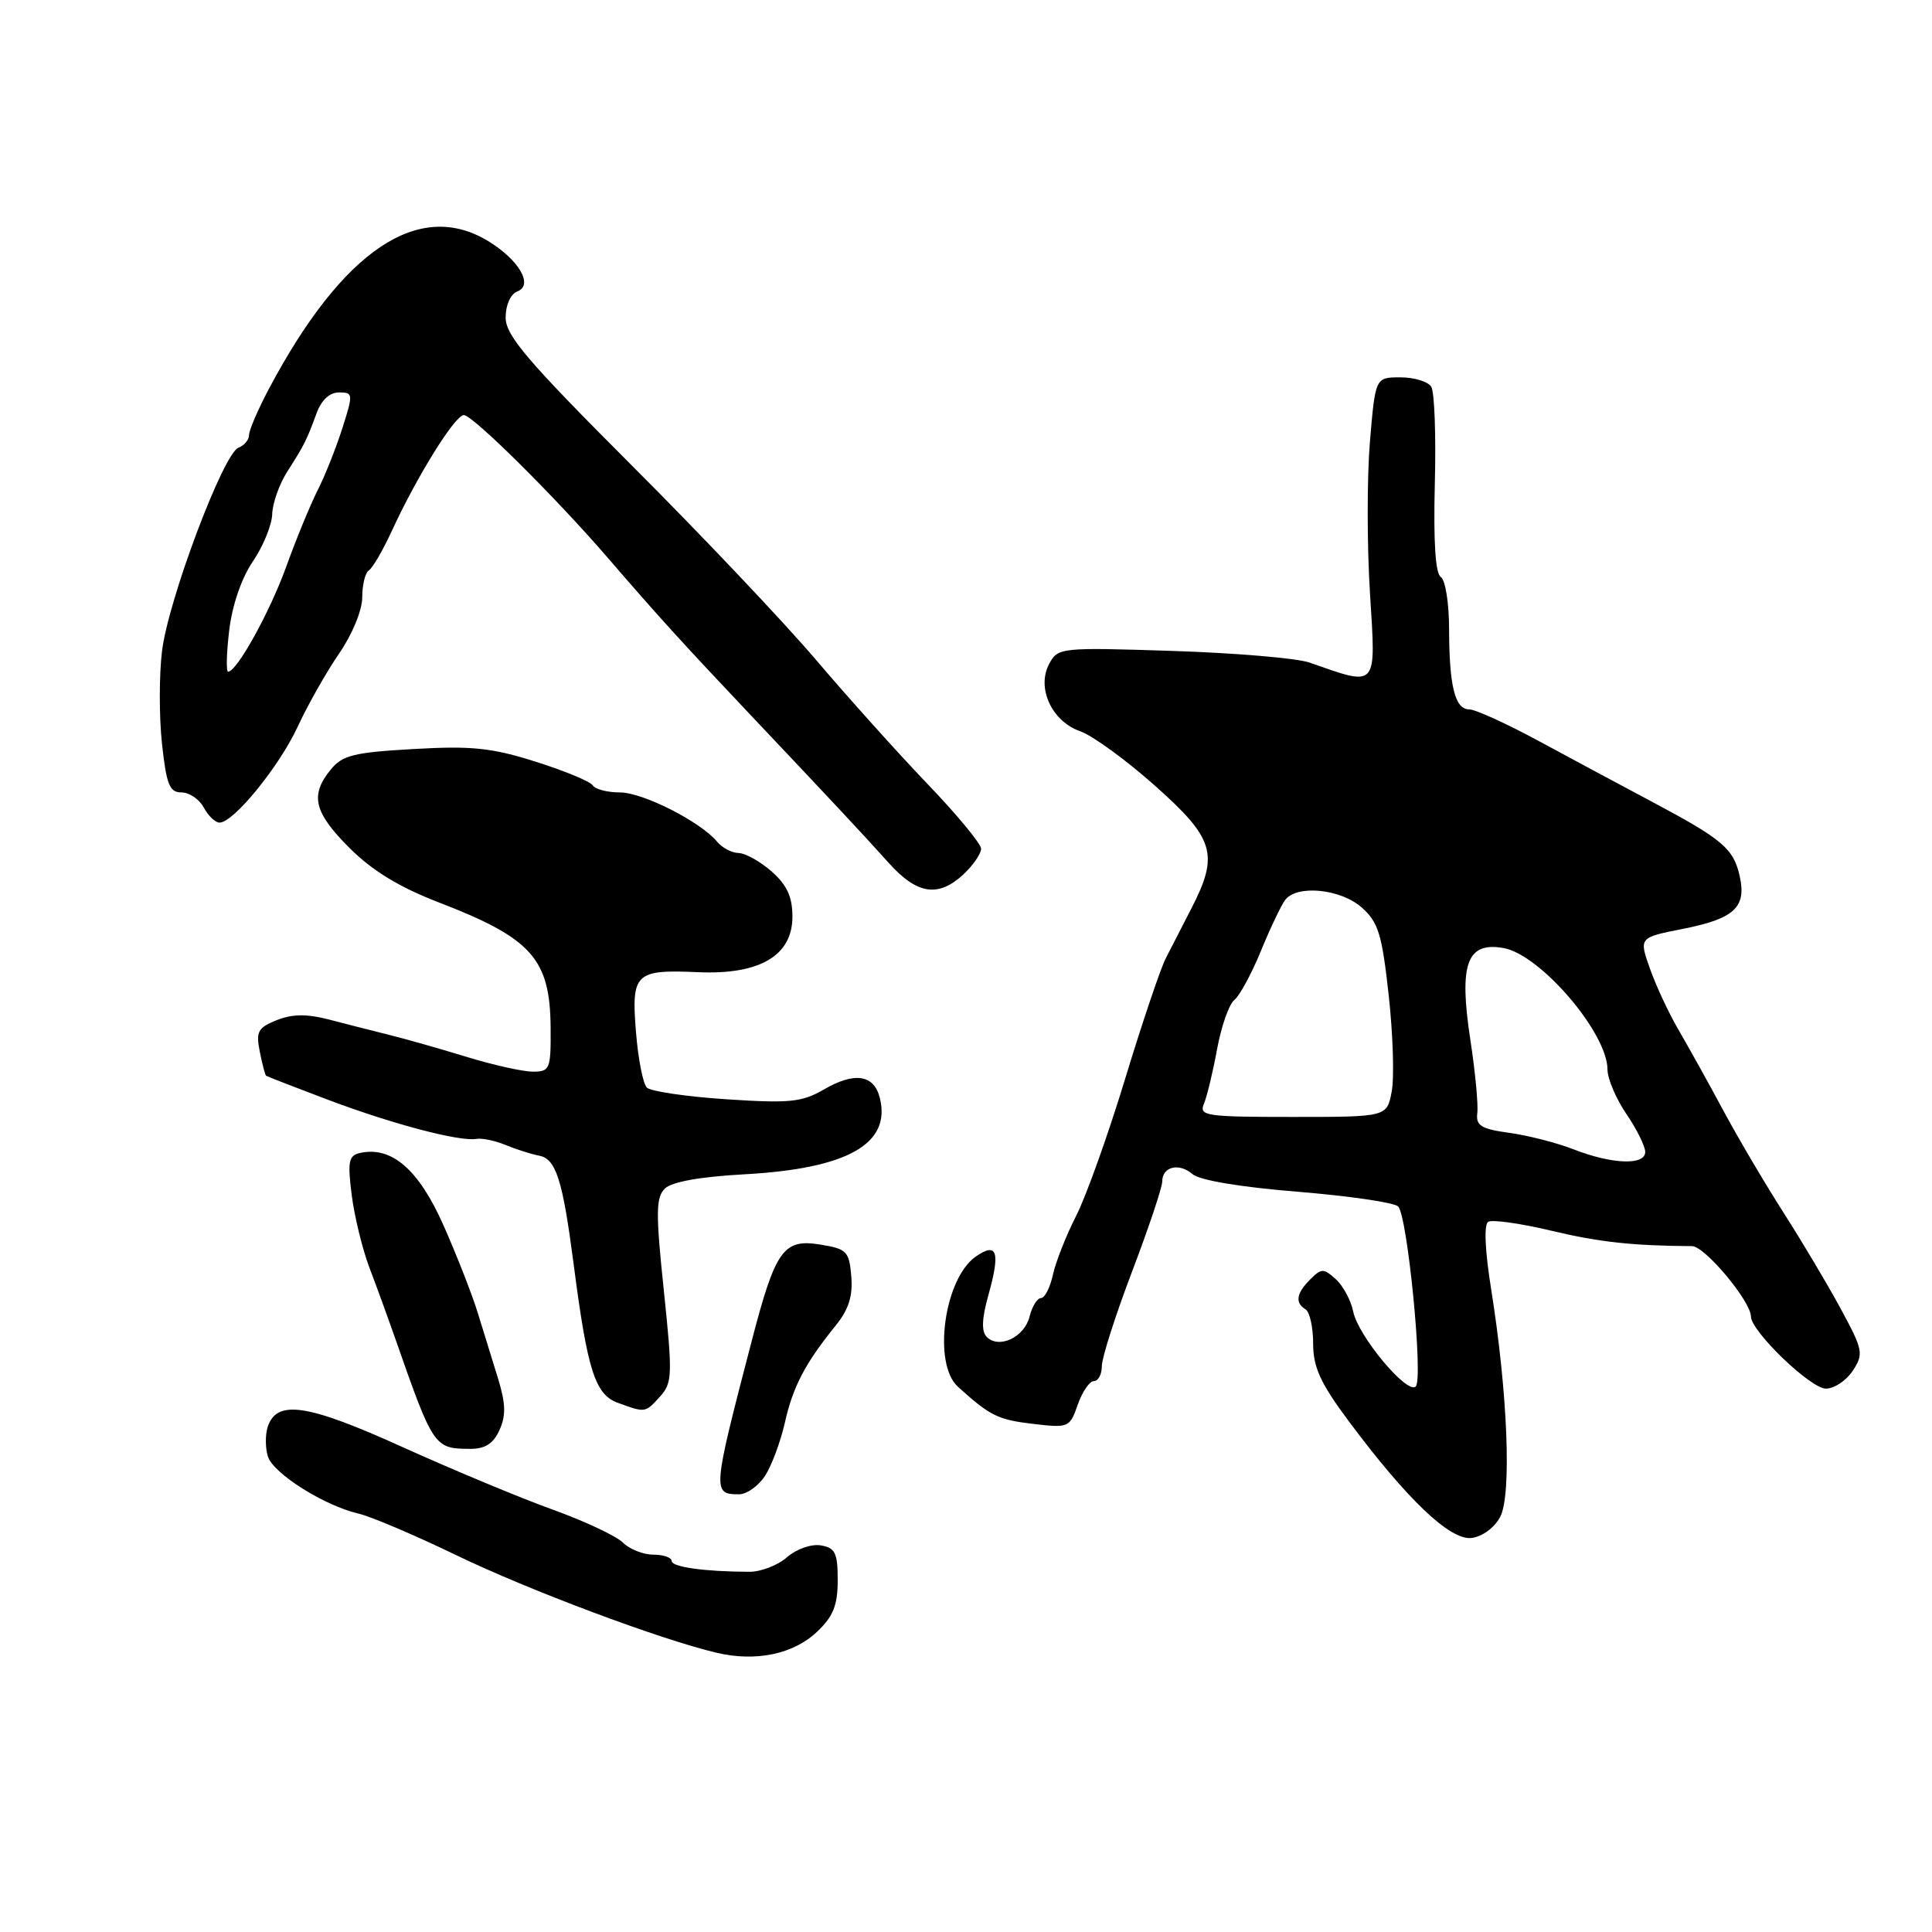 <?xml version="1.0" encoding="UTF-8" standalone="no"?>
<!DOCTYPE svg PUBLIC "-//W3C//DTD SVG 1.1//EN" "http://www.w3.org/Graphics/SVG/1.1/DTD/svg11.dtd" >
<svg xmlns="http://www.w3.org/2000/svg" xmlns:xlink="http://www.w3.org/1999/xlink" version="1.1" viewBox="0 0 256 256">
 <g >
 <path fill="currentColor"
d=" M 108.25 216.23 C 110.41 214.19 111.00 212.71 111.00 209.38 C 111.00 205.76 110.67 205.09 108.75 204.77 C 107.50 204.56 105.52 205.26 104.28 206.34 C 103.07 207.41 100.82 208.28 99.28 208.27 C 93.36 208.25 89.00 207.64 89.00 206.84 C 89.00 206.38 87.91 206.00 86.57 206.00 C 85.24 206.00 83.43 205.28 82.55 204.41 C 81.67 203.53 77.48 201.56 73.23 200.03 C 68.98 198.50 60.03 194.77 53.35 191.75 C 40.67 186.00 36.64 185.41 35.46 189.11 C 35.14 190.15 35.15 191.90 35.50 193.00 C 36.21 195.25 42.97 199.51 47.50 200.56 C 49.15 200.94 55.00 203.43 60.50 206.09 C 70.06 210.71 87.57 217.27 95.00 219.01 C 100.17 220.22 105.14 219.18 108.25 216.23 Z  M 198.78 201.00 C 200.32 198.11 199.78 184.56 197.59 170.86 C 196.77 165.74 196.61 162.27 197.19 161.90 C 197.70 161.57 201.46 162.10 205.53 163.07 C 211.91 164.59 216.31 165.07 224.21 165.12 C 225.90 165.13 231.99 172.41 232.01 174.45 C 232.04 176.42 239.91 184.00 241.94 184.00 C 243.05 184.00 244.65 182.93 245.51 181.62 C 246.97 179.39 246.87 178.89 243.88 173.37 C 242.13 170.14 238.75 164.47 236.39 160.78 C 234.02 157.08 230.43 151.01 228.42 147.28 C 226.42 143.55 223.71 138.69 222.42 136.47 C 221.12 134.25 219.41 130.59 218.62 128.33 C 217.17 124.23 217.17 124.23 222.99 123.08 C 229.79 121.74 231.43 120.23 230.53 116.14 C 229.72 112.46 228.30 111.24 219.00 106.29 C 214.88 104.10 208.05 100.44 203.82 98.15 C 199.60 95.87 195.49 94.00 194.69 94.00 C 192.79 94.00 192.03 90.95 192.01 83.31 C 192.01 79.90 191.51 76.82 190.91 76.45 C 190.20 76.01 189.93 71.75 190.12 64.14 C 190.29 57.73 190.08 51.94 189.65 51.25 C 189.23 50.56 187.39 50.00 185.56 50.00 C 182.24 50.00 182.24 50.00 181.52 58.56 C 181.13 63.27 181.13 72.29 181.53 78.61 C 182.32 91.35 182.65 90.98 173.50 87.79 C 171.85 87.21 163.68 86.52 155.35 86.25 C 140.50 85.77 140.17 85.81 139.02 87.97 C 137.32 91.15 139.36 95.58 143.14 96.90 C 144.76 97.46 149.22 100.71 153.04 104.11 C 160.93 111.12 161.55 113.22 157.87 120.36 C 156.70 122.64 155.16 125.62 154.46 127.00 C 153.76 128.38 151.33 135.57 149.07 143.00 C 146.81 150.43 143.89 158.59 142.58 161.14 C 141.27 163.70 139.90 167.19 139.52 168.89 C 139.15 170.60 138.44 172.00 137.94 172.00 C 137.44 172.00 136.76 173.11 136.42 174.46 C 135.74 177.19 132.38 178.78 130.75 177.15 C 130.03 176.43 130.09 174.74 130.96 171.63 C 132.58 165.86 132.14 164.52 129.28 166.51 C 125.10 169.45 123.56 180.69 126.93 183.75 C 131.19 187.61 132.21 188.12 136.87 188.67 C 141.60 189.23 141.75 189.17 142.81 186.12 C 143.41 184.41 144.37 183.00 144.95 183.00 C 145.53 183.00 146.00 182.10 146.00 181.01 C 146.00 179.91 147.80 174.29 150.00 168.50 C 152.20 162.71 154.00 157.35 154.00 156.57 C 154.00 154.57 156.23 154.03 158.03 155.59 C 158.96 156.39 164.44 157.31 171.94 157.91 C 178.75 158.47 184.74 159.34 185.26 159.86 C 186.50 161.10 188.62 182.72 187.59 183.72 C 186.47 184.83 179.96 177.03 179.31 173.80 C 179.01 172.32 177.98 170.38 177.00 169.50 C 175.39 168.04 175.10 168.04 173.62 169.52 C 171.76 171.38 171.57 172.62 173.00 173.50 C 173.55 173.84 174.00 175.89 174.00 178.05 C 174.00 181.16 174.97 183.28 178.66 188.24 C 186.44 198.69 192.14 204.12 194.98 203.79 C 196.40 203.62 198.02 202.44 198.78 201.00 Z  M 101.37 195.56 C 102.24 194.22 103.43 191.04 104.00 188.50 C 105.07 183.73 106.71 180.60 110.76 175.61 C 112.45 173.52 113.02 171.72 112.80 169.12 C 112.52 165.80 112.21 165.48 108.68 164.91 C 103.81 164.12 102.75 165.61 99.62 177.63 C 94.39 197.69 94.37 198.00 97.94 198.00 C 98.95 198.00 100.49 196.90 101.37 195.56 Z  M 66.18 189.50 C 67.05 187.59 67.01 186.00 66.02 182.75 C 65.30 180.41 64.09 176.47 63.32 174.00 C 62.56 171.53 60.50 166.27 58.75 162.33 C 55.48 154.96 51.90 151.86 47.73 152.77 C 46.20 153.10 46.04 153.88 46.60 158.33 C 46.96 161.17 48.02 165.53 48.96 168.00 C 49.90 170.47 51.46 174.75 52.42 177.50 C 57.41 191.76 57.54 191.96 62.27 191.98 C 64.27 192.00 65.36 191.30 66.18 189.50 Z  M 87.46 185.05 C 89.09 183.24 89.13 182.21 87.96 170.99 C 86.88 160.71 86.90 158.67 88.10 157.49 C 89.00 156.60 92.78 155.92 98.66 155.60 C 112.29 154.85 118.11 151.57 116.58 145.48 C 115.81 142.38 113.24 142.00 109.17 144.36 C 106.26 146.05 104.63 146.21 96.24 145.66 C 90.95 145.31 86.21 144.61 85.71 144.11 C 85.20 143.60 84.55 140.28 84.27 136.73 C 83.64 128.95 84.16 128.45 92.50 128.82 C 100.66 129.18 105.00 126.63 105.00 121.47 C 105.00 118.83 104.28 117.27 102.25 115.48 C 100.74 114.15 98.77 113.05 97.87 113.03 C 96.98 113.01 95.70 112.35 95.04 111.55 C 92.82 108.87 85.18 105.00 82.13 105.00 C 80.47 105.00 78.86 104.58 78.54 104.06 C 78.22 103.55 74.82 102.14 70.98 100.93 C 65.15 99.08 62.49 98.81 54.80 99.25 C 46.86 99.70 45.36 100.07 43.80 102.00 C 41.05 105.39 41.60 107.65 46.31 112.36 C 49.30 115.35 52.90 117.55 58.06 119.54 C 70.48 124.32 72.91 127.04 72.96 136.25 C 73.00 141.66 72.86 142.00 70.61 142.00 C 69.29 142.00 65.35 141.12 61.86 140.05 C 58.36 138.98 53.70 137.65 51.50 137.11 C 49.30 136.56 45.70 135.65 43.50 135.07 C 40.63 134.33 38.70 134.36 36.66 135.18 C 34.18 136.17 33.89 136.70 34.42 139.34 C 34.75 141.00 35.13 142.44 35.26 142.54 C 35.39 142.64 39.10 144.08 43.50 145.74 C 52.05 148.96 60.89 151.29 63.13 150.91 C 63.88 150.78 65.62 151.15 67.00 151.72 C 68.38 152.29 70.37 152.93 71.43 153.13 C 73.68 153.56 74.55 156.30 76.01 167.50 C 77.83 181.57 78.85 184.77 81.84 185.87 C 85.53 187.22 85.48 187.23 87.46 185.05 Z  M 127.69 115.83 C 128.96 114.63 130.00 113.12 130.00 112.46 C 130.00 111.81 126.81 107.95 122.91 103.89 C 119.01 99.82 112.39 92.45 108.18 87.50 C 103.98 82.55 93.00 70.95 83.77 61.73 C 69.87 47.82 67.00 44.46 67.00 42.08 C 67.00 40.42 67.65 38.97 68.54 38.62 C 70.72 37.79 68.80 34.46 64.69 31.95 C 55.50 26.35 45.38 33.16 35.65 51.49 C 34.19 54.24 33.00 57.00 33.00 57.64 C 33.00 58.27 32.37 59.03 31.60 59.32 C 29.59 60.09 22.30 79.47 21.47 86.26 C 21.08 89.42 21.08 94.93 21.46 98.51 C 22.05 103.96 22.46 105.00 24.04 105.00 C 25.08 105.00 26.41 105.90 27.00 107.00 C 27.59 108.10 28.53 109.00 29.09 109.00 C 30.95 109.00 37.01 101.56 39.45 96.28 C 40.78 93.41 43.24 89.06 44.93 86.60 C 46.69 84.05 48.00 80.85 48.00 79.13 C 48.00 77.47 48.40 75.87 48.88 75.57 C 49.37 75.27 50.76 72.88 51.96 70.26 C 55.29 63.04 60.30 55.00 61.46 55.00 C 62.65 55.01 73.61 65.88 80.61 74.00 C 87.20 81.64 90.30 85.06 99.50 94.79 C 111.01 106.96 114.09 110.27 117.78 114.36 C 121.53 118.54 124.36 118.95 127.69 115.83 Z  M 208.50 152.29 C 206.30 151.43 202.47 150.45 200.00 150.11 C 196.25 149.59 195.54 149.15 195.75 147.49 C 195.89 146.40 195.48 142.03 194.83 137.78 C 193.29 127.72 194.36 124.76 199.22 125.62 C 204.10 126.48 212.99 136.86 213.00 141.71 C 213.00 142.92 214.12 145.57 215.50 147.60 C 216.88 149.62 218.00 151.89 218.00 152.64 C 218.00 154.45 213.58 154.28 208.50 152.29 Z  M 159.53 146.25 C 159.93 145.29 160.72 142.03 161.27 139.01 C 161.83 135.99 162.85 133.06 163.55 132.51 C 164.25 131.95 165.84 129.03 167.08 126.00 C 168.32 122.97 169.77 119.94 170.29 119.25 C 171.85 117.20 177.63 117.77 180.44 120.25 C 182.63 122.19 183.12 123.78 184.01 131.87 C 184.58 137.02 184.76 142.76 184.41 144.62 C 183.78 148.00 183.78 148.00 171.28 148.00 C 159.77 148.00 158.84 147.86 159.53 146.25 Z  M 30.37 83.54 C 30.76 80.22 31.99 76.63 33.50 74.40 C 34.88 72.38 36.03 69.55 36.07 68.11 C 36.11 66.67 37.01 64.15 38.06 62.50 C 40.33 58.95 40.63 58.35 41.95 54.75 C 42.58 53.02 43.68 52.00 44.91 52.00 C 46.80 52.00 46.82 52.18 45.36 56.75 C 44.53 59.36 43.05 63.08 42.07 65.00 C 41.10 66.92 39.25 71.42 37.96 75.00 C 35.79 81.04 31.39 89.00 30.23 89.00 C 29.95 89.00 30.01 86.54 30.37 83.54 Z "/>
</g>
</svg>